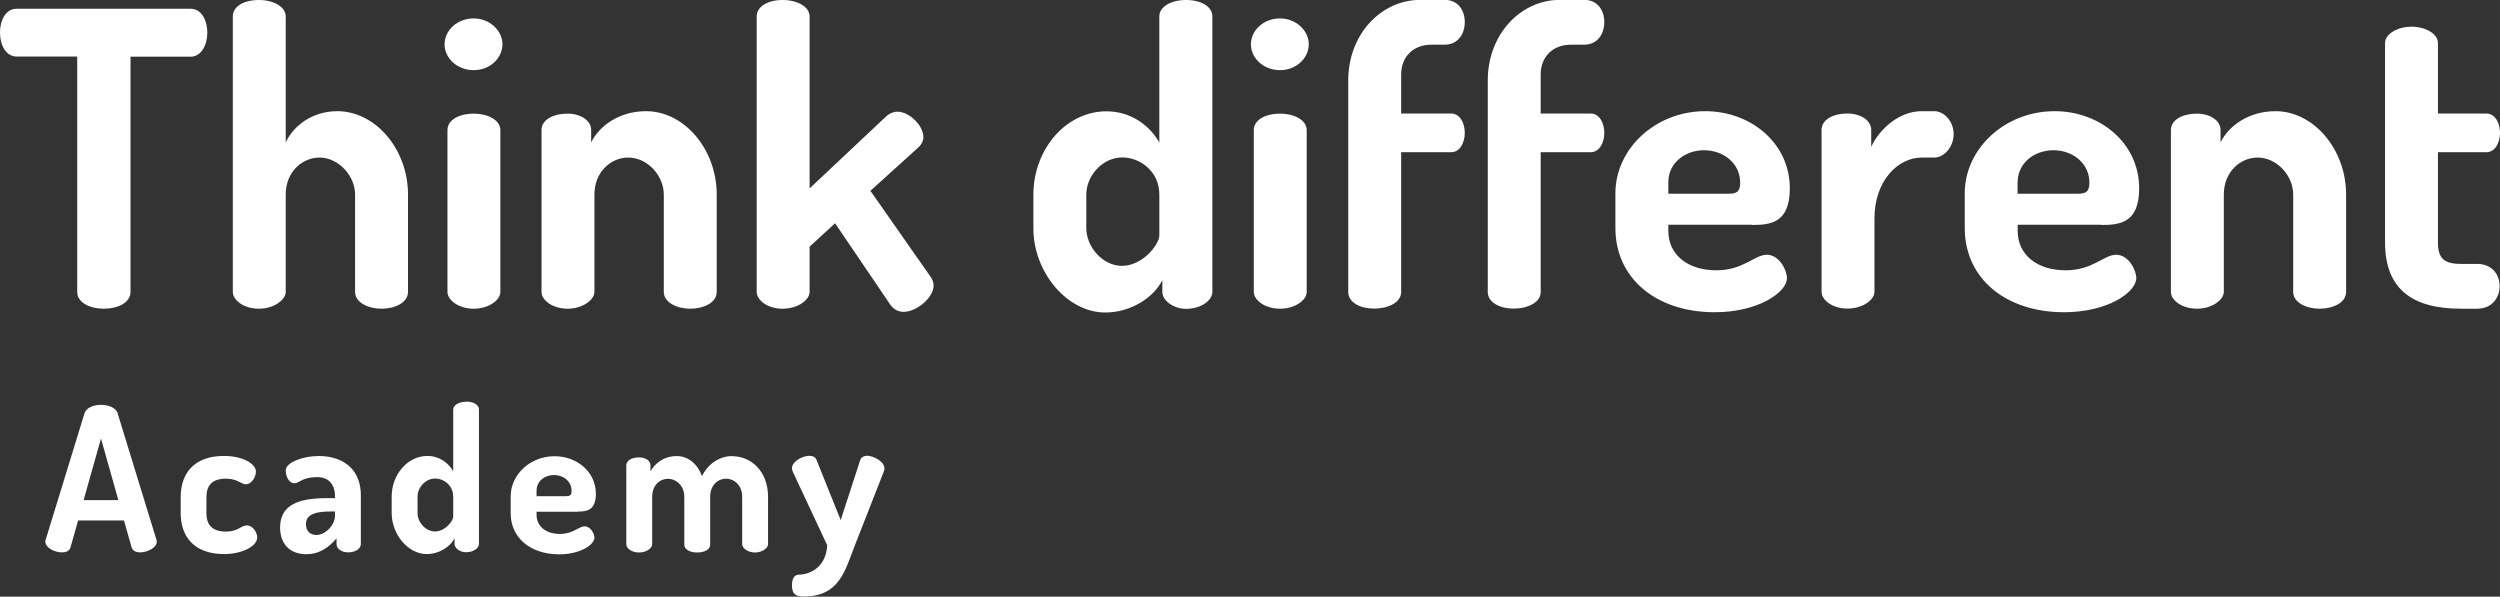 <?xml version="1.0" encoding="UTF-8"?>
<svg id="Vrstva_2" xmlns="http://www.w3.org/2000/svg" viewBox="0 0 191.36 45.67">
  <rect x="0" y="0" width="191.36" height="45.67" fill="#333333" stroke="none"/>
  <defs>
    <style>
      .cls-1 {
        fill: #fff;
      }
    </style>
  </defs>
  <g id="Popisky">
    <g>
      <path class="cls-1" d="M5.91,22.34c0,.85,1.01,1.29,2.04,1.29s2.04-.44,2.04-1.29V4.34h4.59c.82,0,1.29-.88,1.29-1.85,0-.88-.41-1.82-1.29-1.82H1.29C.41.66,0,1.6,0,2.48c0,1.01.47,1.85,1.29,1.85h4.62v18Z"/>
      <path class="cls-1" d="M31.23,22.34v-7.45c0-3.49-2.51-6.38-5.4-6.38-1.98,0-3.39,1.16-3.96,2.39V1.26c0-.75-.94-1.26-2.04-1.26-1.19,0-2.01.5-2.01,1.26v21.08c0,.63.82,1.29,2.01,1.29,1.1,0,2.04-.66,2.04-1.29v-7.45c0-1.76,1.29-2.83,2.58-2.83,1.48,0,2.73,1.41,2.73,2.83v7.45c0,.85,1.07,1.29,2.01,1.29,1.01,0,2.04-.44,2.04-1.29Z"/>
      <path class="cls-1" d="M36.26,1.41c-1.26,0-2.23.91-2.23,1.98s.97,1.98,2.23,1.98,2.2-.94,2.2-1.98-.97-1.98-2.2-1.98Z"/>
      <path class="cls-1" d="M36.26,8.7c-1.16,0-2.01.5-2.01,1.26v12.38c0,.63.85,1.29,2.01,1.29s2.04-.66,2.04-1.29v-12.38c0-.75-.91-1.26-2.04-1.26Z"/>
      <path class="cls-1" d="M50.81,14.89v7.45c0,.85,1.07,1.29,2.01,1.29,1.01,0,2.04-.44,2.04-1.29v-7.45c0-3.49-2.51-6.38-5.4-6.38-2.1,0-3.61,1.16-4.21,2.39v-.94c0-.75-.82-1.26-1.79-1.26-1.19,0-2.01.5-2.01,1.26v12.38c0,.63.82,1.29,2.01,1.29,1.1,0,2.04-.66,2.04-1.29v-7.45c0-1.76,1.29-2.83,2.58-2.83,1.51,0,2.73,1.41,2.73,2.83Z"/>
      <path class="cls-1" d="M66.62,14.61l3.71-3.36c.22-.22.35-.47.35-.75,0-.91-1.1-1.95-1.98-1.95-.31,0-.6.13-.82.31l-5.91,5.56V1.26c0-.75-.94-1.26-2.07-1.26s-1.98.5-1.98,1.26v21.08c0,.63.82,1.29,1.98,1.29s2.07-.66,2.07-1.29v-3.46l1.95-1.79,4.24,6.25c.25.35.6.53,1.01.53.97,0,2.29-1.07,2.29-2.01,0-.22-.06-.44-.22-.66l-4.62-6.6Z"/>
      <path class="cls-1" d="M90.78,0c-1.13,0-2.04.5-2.04,1.26v9.65c-.69-1.23-2.11-2.39-4.05-2.39-3.08,0-5.59,2.89-5.59,6.38v2.58c0,3.36,2.58,6.44,5.5,6.44,2.01,0,3.74-1.19,4.37-2.48v.91c0,.63.82,1.29,1.82,1.29,1.16,0,2.01-.66,2.01-1.29V1.26c0-.75-.85-1.26-2.01-1.26ZM88.74,18.03c0,.66-1.26,2.32-2.86,2.32-1.48,0-2.73-1.45-2.73-2.89v-2.58c0-1.41,1.23-2.83,2.76-2.83,1.35,0,2.83,1.07,2.83,2.83v3.14Z"/>
      <path class="cls-1" d="M97.98,1.41c-1.26,0-2.23.91-2.23,1.98s.97,1.98,2.23,1.98,2.2-.94,2.2-1.98-.97-1.98-2.2-1.98Z"/>
      <path class="cls-1" d="M97.98,8.7c-1.16,0-2.01.5-2.01,1.26v12.38c0,.63.85,1.29,2.01,1.29s2.04-.66,2.04-1.29v-12.38c0-.75-.91-1.26-2.04-1.26Z"/>
      <path class="cls-1" d="M109.57,3.42h1.01c1.04,0,1.54-.85,1.54-1.73s-.5-1.7-1.54-1.7h-1.85c-3.02,0-5.53,2.64-5.53,6.16v16.21c0,.75.85,1.26,1.98,1.26s2.07-.5,2.07-1.26v-10.71h3.83c.66,0,1.04-.72,1.04-1.48s-.38-1.48-1.04-1.48h-3.83v-2.98c0-1.41.97-2.29,2.32-2.29Z"/>
      <path class="cls-1" d="M120.25,3.42h1.01c1.04,0,1.54-.85,1.54-1.73s-.5-1.7-1.54-1.7h-1.85c-3.02,0-5.53,2.64-5.53,6.16v16.21c0,.75.85,1.26,1.98,1.26s2.07-.5,2.07-1.26v-10.71h3.83c.66,0,1.04-.72,1.04-1.48s-.38-1.48-1.04-1.48h-3.83v-2.98c0-1.41.97-2.29,2.32-2.29Z"/>
      <path class="cls-1" d="M134.08,17.22c1.41,0,2.92-.13,2.92-2.8,0-3.49-3.02-5.91-6.47-5.91-3.83,0-6.88,2.89-6.88,6.28v2.67c0,3.86,3.14,6.44,7.6,6.44,3.36,0,5.53-1.54,5.53-2.61,0-.63-.6-1.79-1.54-1.79s-1.79,1.19-3.86,1.19c-2.2,0-3.68-1.19-3.68-3.02v-.47h6.38ZM127.7,13.95c0-1.51,1.32-2.45,2.73-2.45,1.51,0,2.77,1.01,2.77,2.48,0,.69-.25.85-.91.85h-4.59v-.88Z"/>
      <path class="cls-1" d="M148.06,8.51h-.97c-1.73,0-3.24,1.38-3.86,2.73v-1.29c0-.75-.82-1.26-1.82-1.26-1.16,0-1.98.5-1.98,1.26v12.38c0,.63.82,1.29,1.98,1.29s2.07-.66,2.07-1.29v-5.62c0-2.86,1.79-4.65,3.61-4.65h.97c.75,0,1.48-.82,1.48-1.79s-.72-1.76-1.48-1.76Z"/>
      <path class="cls-1" d="M160.82,17.22c1.41,0,2.92-.13,2.92-2.8,0-3.49-3.02-5.91-6.47-5.91-3.83,0-6.88,2.89-6.88,6.28v2.67c0,3.86,3.14,6.44,7.6,6.44,3.36,0,5.53-1.54,5.53-2.61,0-.63-.6-1.79-1.54-1.79s-1.79,1.19-3.86,1.19c-2.2,0-3.68-1.19-3.68-3.02v-.47h6.38ZM154.44,13.95c0-1.51,1.32-2.45,2.73-2.45,1.51,0,2.76,1.01,2.76,2.48,0,.69-.25.85-.91.85h-4.59v-.88Z"/>
      <path class="cls-1" d="M174.18,8.51c-2.1,0-3.61,1.16-4.21,2.39v-.94c0-.75-.82-1.26-1.79-1.26-1.19,0-2.01.5-2.01,1.26v12.38c0,.63.82,1.29,2.01,1.29,1.1,0,2.04-.66,2.04-1.29v-7.45c0-1.76,1.29-2.83,2.58-2.83,1.51,0,2.73,1.41,2.73,2.83v7.45c0,.85,1.07,1.29,2.01,1.29,1.01,0,2.04-.44,2.04-1.29v-7.45c0-3.49-2.51-6.38-5.4-6.38Z"/>
      <path class="cls-1" d="M189.6,20.2h-1.23c-1.32,0-1.76-.44-1.76-1.67v-6.88h3.71c.66,0,1.04-.72,1.04-1.48s-.38-1.48-1.04-1.48h-3.71V3.3c0-.75-1.01-1.26-2.04-1.26-.94,0-2.01.5-2.01,1.26v15.24c0,3.55,2.04,5.09,5.81,5.09h1.23c1.16,0,1.73-.85,1.73-1.73s-.57-1.7-1.73-1.7Z"/>
      <path class="cls-1" d="M9.02,31.66c-.14-.46-.71-.67-1.29-.67s-1.13.21-1.27.67l-2.96,9.64c-.02.06-.03.12-.03.15,0,.49.72.83,1.26.83.34,0,.6-.11.67-.4l.58-2.04h3.51l.58,2.04c.08.29.34.4.67.4.54,0,1.26-.35,1.26-.83,0-.05-.02-.09-.03-.15l-2.96-9.64ZM6.4,38.28l1.33-4.71,1.33,4.71h-2.67Z"/>
      <path class="cls-1" d="M18.83,40.23c-.38,0-.61.46-1.53.46-1.06,0-1.5-.52-1.5-1.41v-1.23c0-.89.44-1.41,1.49-1.41.9,0,1.18.43,1.52.43.48,0,.78-.6.78-.97,0-.6-1.01-1.2-2.45-1.2-2.32,0-3.31,1.38-3.31,3.14v1.23c0,1.79,1.01,3.14,3.33,3.14,1.44,0,2.53-.64,2.53-1.26,0-.38-.31-.94-.84-.94Z"/>
      <path class="cls-1" d="M24.32,34.91c-1.09,0-2.45.47-2.45,1.1,0,.44.23.98.67.98.37,0,.57-.47,1.75-.47,1.01,0,1.35.75,1.35,1.41v.2h-.63c-2.12,0-3.57.49-3.57,2.25,0,1.4.9,2.04,1.99,2.04s1.78-.58,2.33-1.21v.44c0,.35.38.63.89.63.55,0,.97-.28.97-.63v-3.76c0-1.55-.9-2.99-3.3-2.99ZM25.64,39.48c0,.75-.78,1.47-1.41,1.47-.46,0-.81-.26-.81-.83,0-.86.97-.97,1.99-.97h.23v.32Z"/>
      <path class="cls-1" d="M35.69,30.75c-.55,0-1,.25-1,.61v4.71c-.34-.6-1.03-1.17-1.98-1.17-1.5,0-2.73,1.41-2.73,3.11v1.26c0,1.64,1.26,3.14,2.68,3.14.98,0,1.82-.58,2.13-1.21v.44c0,.31.4.63.89.63.57,0,.98-.32.98-.63v-10.29c0-.37-.41-.61-.98-.61ZM34.69,39.55c0,.32-.61,1.13-1.4,1.13-.72,0-1.33-.71-1.33-1.41v-1.26c0-.69.6-1.38,1.35-1.38.66,0,1.38.52,1.38,1.38v1.53Z"/>
      <path class="cls-1" d="M44.18,39.16c.69,0,1.43-.06,1.43-1.36,0-1.7-1.47-2.88-3.16-2.88-1.87,0-3.36,1.41-3.36,3.07v1.3c0,1.89,1.53,3.14,3.71,3.14,1.64,0,2.7-.75,2.7-1.27,0-.31-.29-.87-.75-.87s-.87.58-1.89.58c-1.07,0-1.79-.58-1.79-1.47v-.23h3.11ZM41.07,37.56c0-.74.64-1.2,1.33-1.2.74,0,1.35.49,1.35,1.21,0,.34-.12.41-.44.41h-2.24v-.43Z"/>
      <path class="cls-1" d="M56.05,34.91c-.89,0-1.78.49-2.32,1.53-.32-.9-1.04-1.53-1.92-1.53-1.01,0-1.69.57-2.02,1.17v-.46c0-.37-.4-.61-.87-.61-.58,0-.98.25-.98.61v6.04c0,.31.4.63.98.63.54,0,1-.32,1-.63v-3.63c0-.9.6-1.38,1.2-1.38.64,0,1.26.52,1.26,1.38v3.65c0,.43.52.61.98.61.49,0,1-.18,1-.61v-3.66c0-.89.6-1.38,1.21-1.38s1.24.48,1.24,1.39v3.63c0,.31.46.63.98.63s1-.32,1-.63v-3.63c0-1.99-1.33-3.11-2.73-3.11Z"/>
      <path class="cls-1" d="M66.36,34.89c-.21,0-.44.09-.52.34l-1.49,4.58-1.84-4.58c-.08-.25-.31-.34-.57-.34-.51,0-1.32.43-1.32.95,0,.09.03.18.06.26l2.64,5.64c-.11,1.84-1.52,2.25-2.19,2.25-.37,0-.51.38-.51.83,0,.74.4.84.9.84,2.74,0,3.17-2.01,3.89-3.85l2.24-5.72c.03-.08.05-.17.05-.23,0-.55-.87-.98-1.35-.98Z"/>
    </g>
  </g>
</svg>